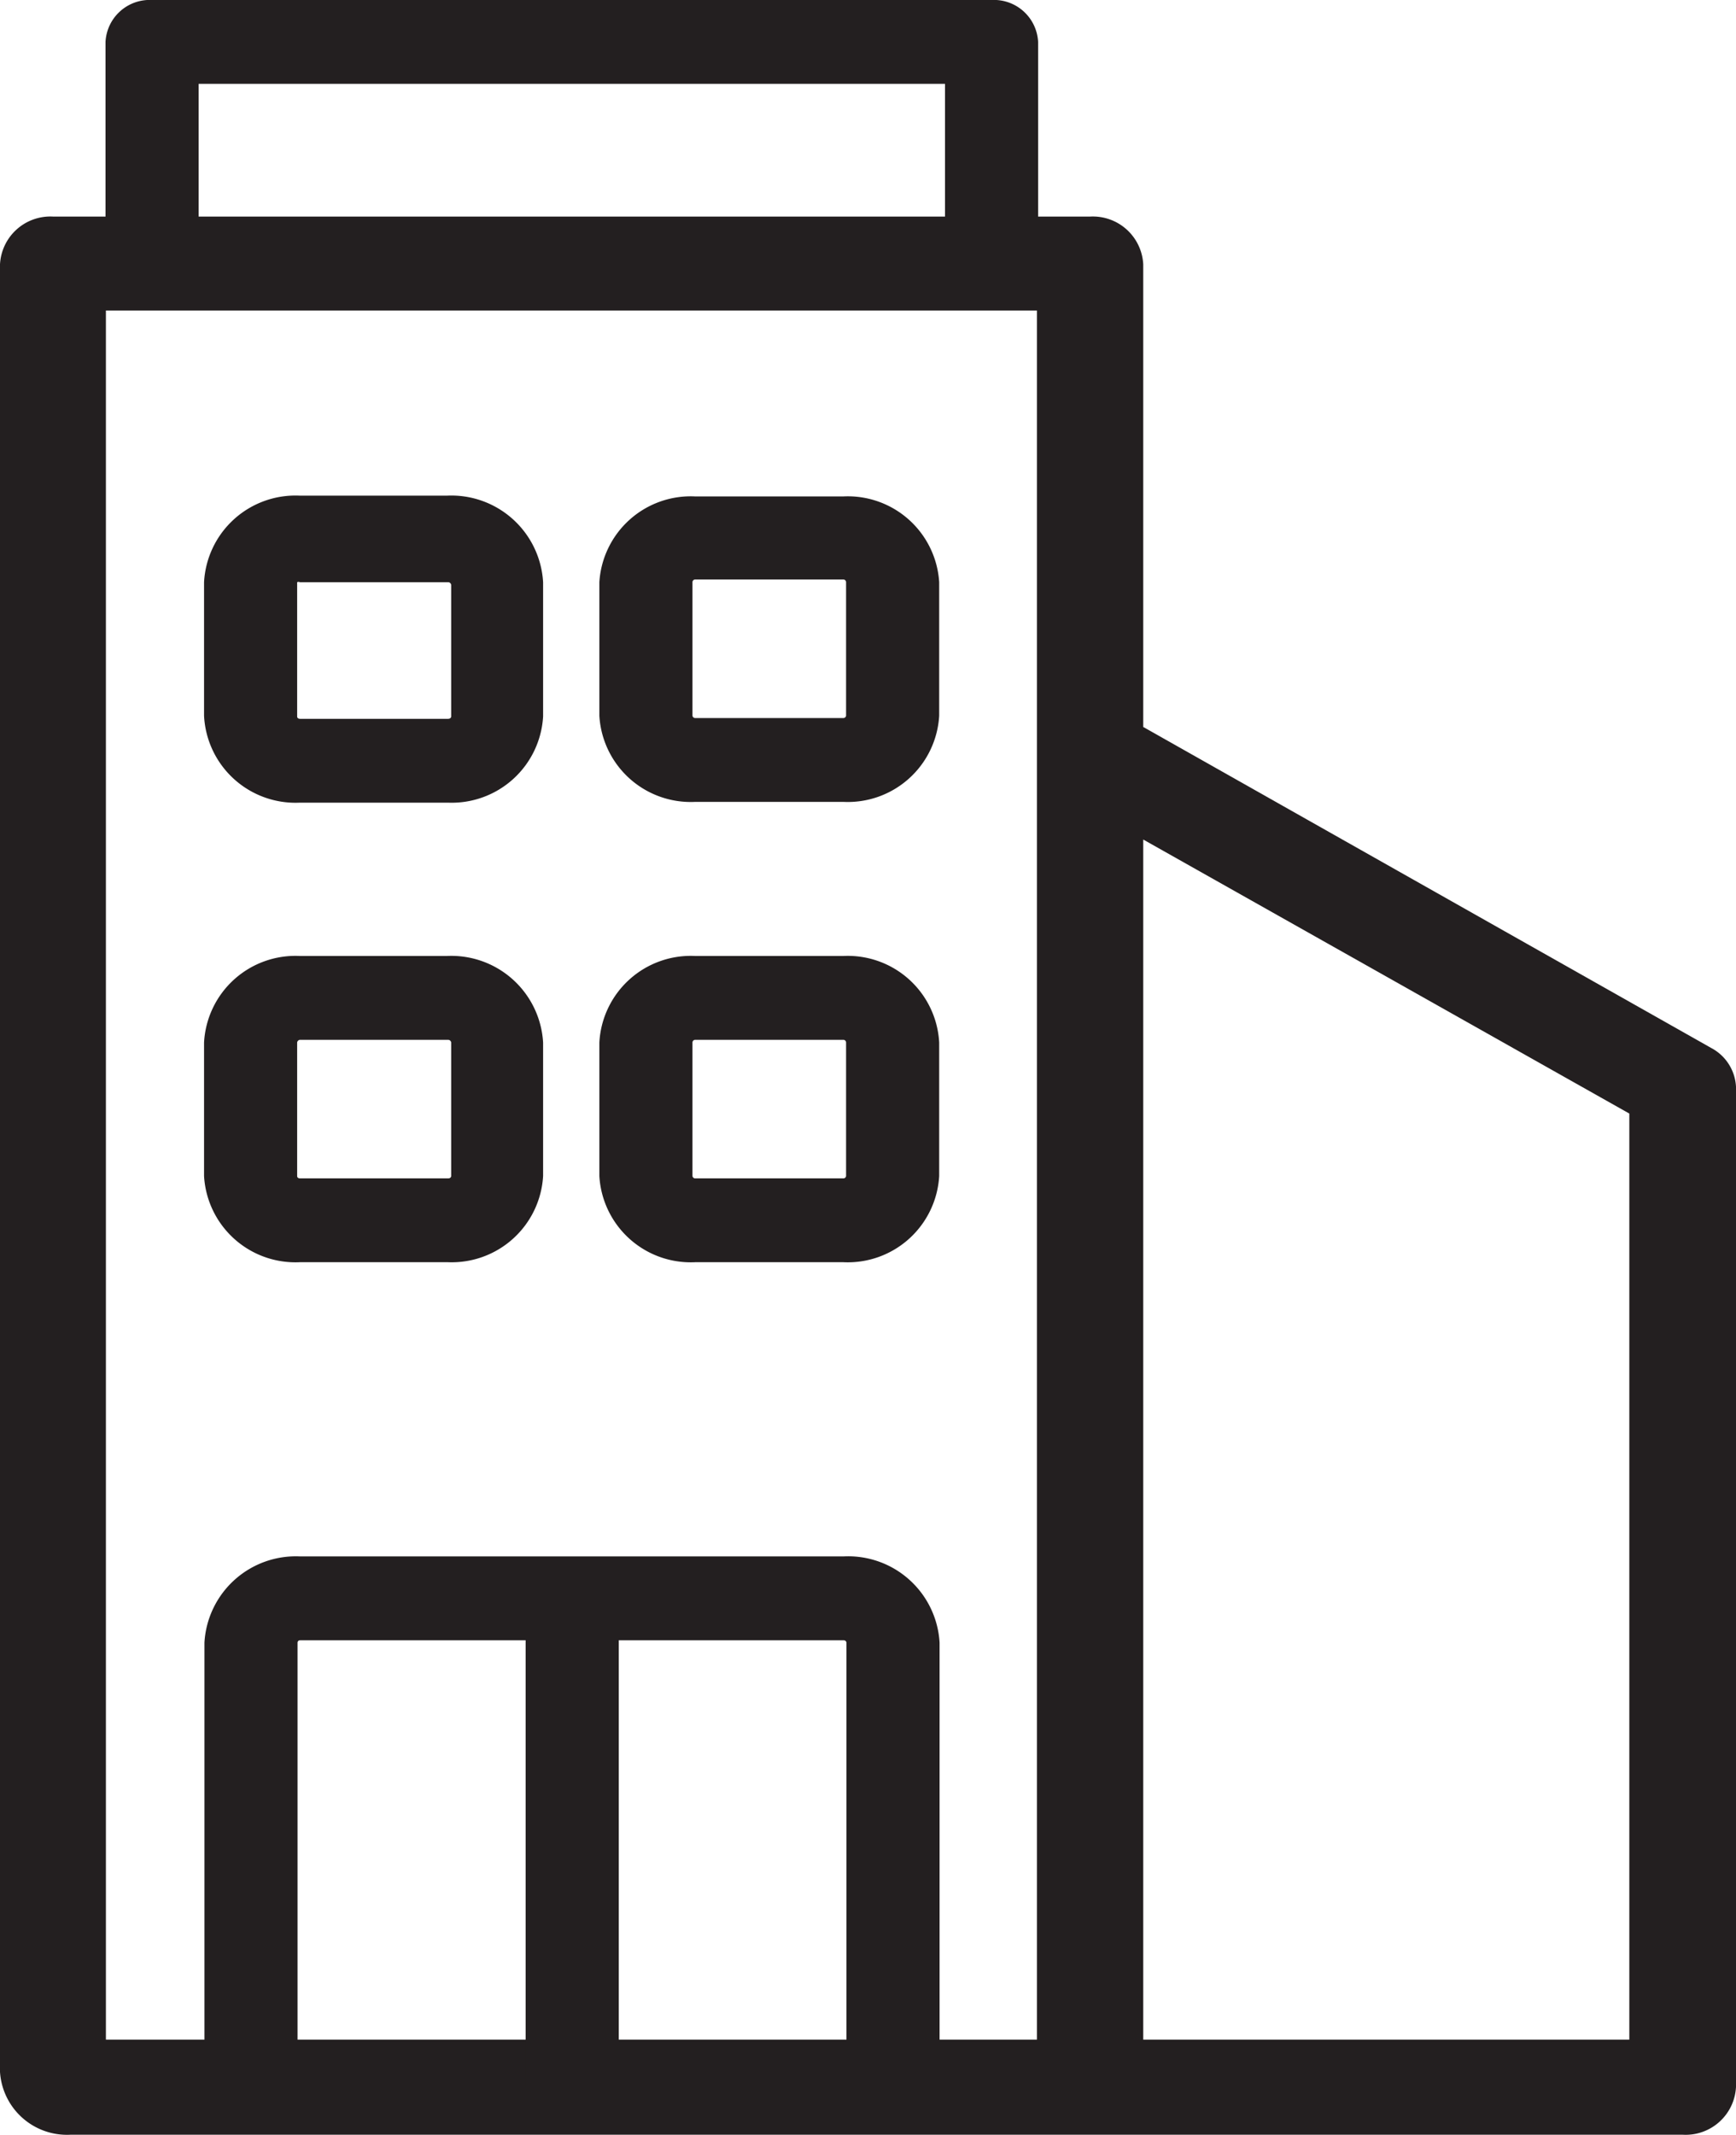 <svg xmlns="http://www.w3.org/2000/svg" viewBox="0 0 44.75 55.01"><defs><style>.cls-1{fill:#231f20;}</style></defs><g id="Layer_2" data-name="Layer 2"><g id="Layer_2-2" data-name="Layer 2"><g id="_10" data-name="10"><path class="cls-1" d="M1.81,55H43.38a1.3,1.3,0,0,0,1.37-1.23V28a1.2,1.2,0,0,0-.64-1L29.47,18.73V6.81A1.3,1.3,0,0,0,28.1,5.58H1.37A1.3,1.3,0,0,0,0,6.81V53.38A1.73,1.73,0,0,0,1.81,55ZM42,28.69V52.55H29.47V21.63ZM26.73,8V52.55h-24V8Z"/><path class="cls-1" d="M5.26,30.3a2.36,2.36,0,0,0,2.47,2.22h3.82A2.36,2.36,0,0,0,14,30.3V26.86a2.37,2.37,0,0,0-2.48-2.23H7.73a2.36,2.36,0,0,0-2.47,2.23Zm6.37,0s0,.06-.08.06H7.73s-.07,0-.07-.06V26.86a.08.08,0,0,1,.07-.07h3.82a.08.08,0,0,1,.08.07Z"/><path class="cls-1" d="M21.74,40.1h-14a2.36,2.36,0,0,0-2.47,2.22V53.78a1.14,1.14,0,0,0,1.2,1.08,1.14,1.14,0,0,0,1.2-1.08V42.32s0-.06.07-.06h5.81V53.78a1.21,1.21,0,0,0,2.4,0V42.26h5.8a.07.07,0,0,1,.07.06V53.78a1.21,1.21,0,0,0,2.4,0V42.32A2.36,2.36,0,0,0,21.74,40.1Z"/><path class="cls-1" d="M21.74,12.79H17.92A2.36,2.36,0,0,0,15.45,15v3.44a2.36,2.36,0,0,0,2.47,2.22h3.82a2.36,2.36,0,0,0,2.47-2.22V15A2.36,2.36,0,0,0,21.74,12.79ZM17.85,15a.07.07,0,0,1,.07-.07h3.82a.07.07,0,0,1,.07.07v3.44a.07.07,0,0,1-.07.06H17.92a.07.07,0,0,1-.07-.06Z"/><path class="cls-1" d="M7.73,20.68h3.82A2.36,2.36,0,0,0,14,18.46V15a2.37,2.37,0,0,0-2.48-2.23H7.73A2.36,2.36,0,0,0,5.26,15v3.44A2.36,2.36,0,0,0,7.73,20.68Zm3.9-2.22s0,.06-.08.06H7.73s-.07,0-.07-.06V15A.08.08,0,0,1,7.73,15h3.82a.08.08,0,0,1,.08.07Z"/><path class="cls-1" d="M25.56,0H3.92a1.14,1.14,0,0,0-1.2,1.08V6.81a1.14,1.14,0,0,0,1.2,1.08,1.15,1.15,0,0,0,1.2-1.08V2.16H24.36V6.81a1.21,1.21,0,0,0,2.4,0V1.08A1.14,1.14,0,0,0,25.56,0Z"/><path class="cls-1" d="M21.74,24.63H17.92a2.36,2.36,0,0,0-2.47,2.23V30.3a2.36,2.36,0,0,0,2.47,2.22h3.82a2.36,2.36,0,0,0,2.47-2.22V26.86A2.36,2.36,0,0,0,21.74,24.63Zm-3.89,2.23a.07.07,0,0,1,.07-.07h3.82a.07.07,0,0,1,.07.07V30.3a.07.07,0,0,1-.07.06H17.92a.07.07,0,0,1-.07-.06Z"/></g></g></g></svg>